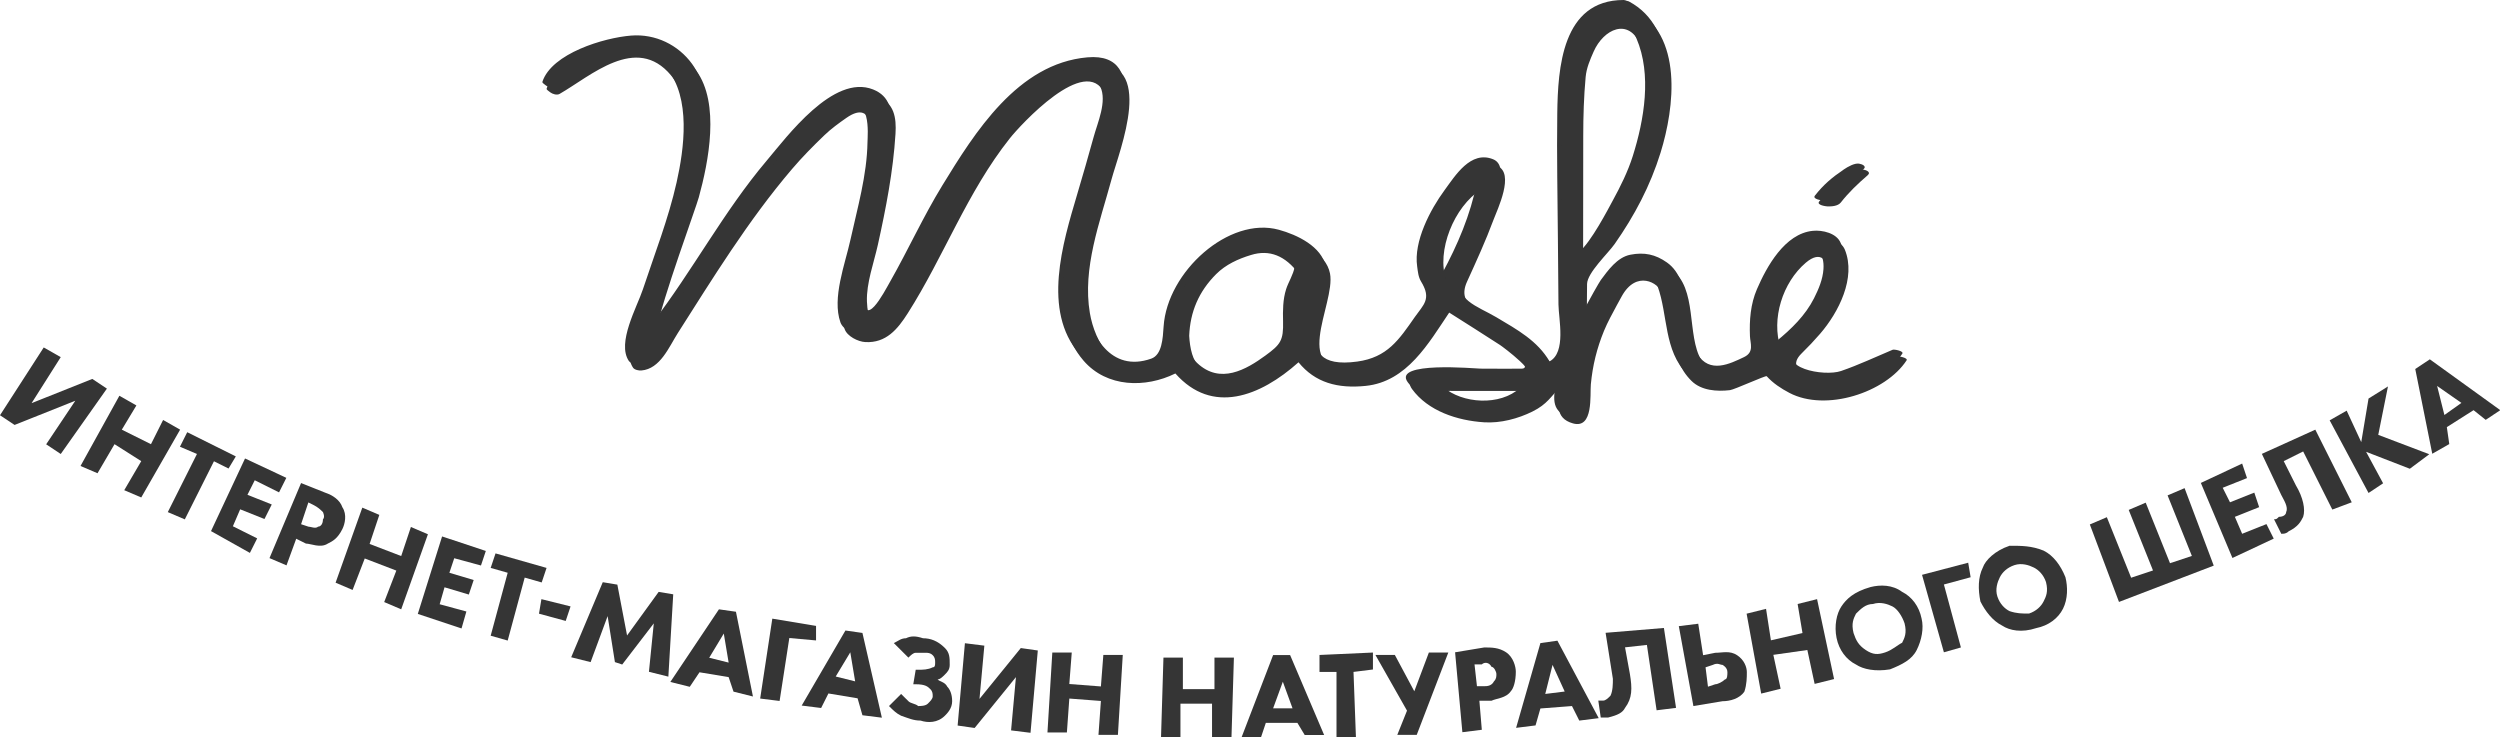 <svg width="295" height="87" viewBox="0 0 295 87" version="1.1" xmlns="http://www.w3.org/2000/svg" xmlns:xlink="http://www.w3.org/1999/xlink">
    <title>Group 4</title>
    <desc>Created using Figma</desc>
    <g id="Canvas" transform="translate(16909 20484)">
        <g id="Group 4">
            <g id="Ð»Ð¾Ð³Ð¾">
                <g id="logo">
                    <g id="Group">
                        <g id="Group">
                            <g id="Group">
                                <g id="Vector">
                                    <path d="M 1.021 4.354C 1.521 4.375 2.28 4.324 2.614 3.897C 3.551 2.7 4.632 1.674 5.787 0.677C 6.219 0.303 5.608 0.064 5.267 0.01C 4.743 -0.074 3.95 0.371 3.483 0.688C 2.058 1.654 1.066 2.497 0.059 3.784C -0.266 4.2 0.85 4.347 1.021 4.354Z" transform="translate(-16694.9 -20464.7)" fill="#353535"></path>
                                </g>
                                <g id="Vector">
                                    <path d="M 151.169 31.745C 151.09 32.962 150.599 34.117 150.055 35.196C 149.04 37.212 147.37 38.839 145.609 40.268C 144.482 36.829 145.848 32.527 148.587 30.198C 150.376 28.68 151.288 29.913 151.169 31.745ZM 77.275 42.843C 76.174 41.808 75.911 40.23 75.825 38.828C 75.941 35.987 76.949 33.608 79.007 31.545C 80.126 30.424 81.607 29.744 83.121 29.288C 85.287 28.617 87.168 29.36 88.758 31.514C 88.635 32.349 88.029 33.293 87.767 34.109C 87.373 35.331 87.37 36.648 87.401 37.913C 87.461 40.196 87.1 40.651 85.317 41.955C 83.041 43.619 79.979 45.385 77.275 42.843ZM 106.16 32.292C 104.945 28.829 107.095 23.551 110.263 21.572C 109.507 25.368 108.011 28.874 106.16 32.292ZM 115.775 45.333C 113.726 47.819 109.231 47.769 106.758 46.023C 105.59 45.2 106.362 45.333 107.2 45.333L 110.547 45.333L 115.775 45.333ZM 122.307 29.756C 122.305 24.916 122.321 20.075 122.322 15.233C 122.324 12.914 122.394 10.606 122.605 8.296C 122.703 7.224 123.122 6.259 123.553 5.283C 124.714 2.654 127.668 1.192 129.103 4.534C 130.933 8.788 130.014 14.148 128.67 18.409C 128.086 20.255 127.213 22.009 126.281 23.712C 125.786 24.618 123.737 28.599 122.307 29.756ZM 159.333 41.271C 157.306 42.122 155.328 43.063 153.241 43.779C 151.217 44.472 145.531 43.394 148.094 40.898C 148.857 40.154 149.576 39.389 150.271 38.587C 152.462 36.051 154.537 31.975 153.195 28.665C 152.728 27.509 151.045 27.126 149.926 27.236C 146.593 27.559 144.452 31.498 143.322 34.116C 142.56 35.878 142.417 37.794 142.495 39.676C 142.53 40.524 143.018 41.559 141.791 42.139C 140.192 42.892 137.719 44.182 136.263 41.722C 134.495 38.735 135.845 33.193 132.701 30.973C 131.345 30.015 130.023 29.734 128.375 30.058C 126.828 30.364 125.746 31.902 124.902 33.034C 124.711 33.288 123.549 35.351 122.759 36.827C 122.757 35.456 122.751 34.082 122.773 32.714C 122.792 31.391 125.246 29.108 126.025 27.997C 128.382 24.635 130.238 21.113 131.447 17.215C 133.101 11.877 134.146 3.34 128.224 0.176C 128.161 0.144 128.072 0.121 127.976 0.103C 127.834 0.042 127.69 0 127.584 0C 120.298 0 119.83 8.102 119.758 13.37C 119.686 18.374 119.799 23.385 119.834 28.389C 119.852 30.901 119.875 33.412 119.899 35.925C 119.916 37.644 120.838 41.591 118.845 42.645C 117.421 40.208 115.039 38.903 112.57 37.436C 110.404 36.145 107.301 35.318 108.607 32.444C 109.703 30.032 110.809 27.628 111.73 25.146C 112.178 23.944 114.284 19.625 112.175 18.787C 109.531 17.734 107.713 20.735 106.461 22.436C 104.763 24.742 102.797 28.495 103.224 31.433C 103.314 32.064 103.351 32.679 103.701 33.244C 104.952 35.286 103.959 35.963 102.958 37.396C 101.076 40.097 99.707 42.178 96.155 42.665C 87.27 43.88 93.165 35.133 92.439 31.463C 91.968 29.078 89.053 27.701 86.908 27.113C 81.01 25.492 73.735 32.071 73.307 38.511C 73.211 39.951 73.116 41.87 71.848 42.319C 67.04 44.02 64.667 39.47 64.105 36.144C 63.206 30.836 65.285 25.436 66.658 20.372C 67.585 16.953 72.039 6.082 64.309 6.766C 56.086 7.493 51.018 15.641 47.194 21.883C 44.948 25.547 43.18 29.453 41.063 33.182C 40.246 34.625 37.945 39.084 37.798 34.778C 37.723 32.602 38.619 30.203 39.087 28.09C 40.044 23.76 40.892 19.427 41.168 14.999C 41.287 13.085 41.033 11.354 39.024 10.555C 34.344 8.693 28.852 16.139 26.468 18.958C 21.39 24.96 17.732 31.941 12.959 38.146C 13.707 34.319 17.584 23.856 17.963 22.471C 19.106 18.306 20.482 11.409 17.659 7.533C 16.03 5.297 13.347 3.97 10.475 4.198C 7.271 4.449 1.106 6.302 0.005 9.645C -0.025 9.735 0.079 9.824 0.139 9.87C 0.238 9.946 0.336 10.022 0.435 10.099C 0.695 10.298 1.218 10.461 1.526 10.285C 5.201 8.185 10.578 3.178 14.677 8.088C 17.556 11.538 16.729 17.559 15.838 21.526C 14.882 25.79 13.24 29.981 11.865 34.133C 11.168 36.234 8.764 40.462 10.202 42.591C 10.377 42.848 10.894 42.942 11.182 42.917C 13.415 42.731 14.443 40.133 15.488 38.495C 17.556 35.247 19.597 31.988 21.748 28.791C 23.989 25.462 26.343 22.215 28.957 19.148C 30.155 17.743 31.455 16.426 32.79 15.145C 33.585 14.384 34.47 13.743 35.373 13.112C 38.9 10.651 38.376 15.96 38.364 16.767C 38.304 20.662 37.181 24.529 36.348 28.311C 35.72 31.166 34.16 35.167 35.17 38.037C 35.465 38.878 36.74 39.518 37.602 39.565C 40.059 39.701 41.419 38.047 42.617 36.164C 46.91 29.408 49.615 21.886 54.651 15.534C 55.886 13.973 63.655 5.497 65.84 10.228C 66.652 11.986 65.513 14.459 65.044 16.184C 64.42 18.465 63.757 20.733 63.087 23.001C 61.402 28.69 58.958 36.665 63.356 41.755C 66.109 44.945 70.672 45.006 74.194 43.27C 78.534 48.183 84.193 45.999 88.724 41.951C 90.687 44.365 93.36 45.075 96.65 44.735C 101.53 44.238 104.088 39.681 106.506 36.086C 108.508 37.357 110.517 38.621 112.505 39.912C 112.904 40.17 117.336 43.502 115.499 43.505C 113.898 43.508 112.298 43.514 110.699 43.498C 110.107 43.494 100.293 42.595 102.111 45.097C 104.009 47.71 107.465 48.829 110.631 49.032C 112.569 49.155 114.627 48.605 116.336 47.758C 118.095 46.883 118.476 46.009 119.701 44.769C 119.323 46.657 118.899 48.55 121.121 49.164C 123.554 49.836 123.103 45.789 123.22 44.548C 123.427 42.339 123.928 40.3 124.773 38.239C 125.205 37.19 125.768 36.186 126.304 35.184C 126.487 34.85 126.671 34.516 126.854 34.182C 128.588 31.009 131.25 32.574 131.596 33.775C 132.836 37.18 132.314 41.392 135.092 44.143C 136.253 45.296 138.098 45.418 139.634 45.238C 140.162 45.175 143.867 43.475 143.97 43.592C 144.717 44.422 145.66 45.041 146.652 45.562C 150.957 47.824 157.998 45.523 160.477 41.722C 160.669 41.427 159.518 41.192 159.333 41.271Z" transform="translate(-16845 -20484)" fill="#353535"></path>
                                </g>
                            </g>
                        </g>
                    </g>
                </g>
                <g id="logo">
                    <g id="Group">
                        <g id="Group">
                            <g id="Group">
                                <g id="Vector">
                                    <path d="M 1.021 4.354C 1.521 4.375 2.28 4.324 2.614 3.897C 3.551 2.7 4.632 1.674 5.787 0.677C 6.219 0.303 5.608 0.064 5.267 0.01C 4.743 -0.074 3.95 0.371 3.483 0.688C 2.058 1.654 1.066 2.497 0.059 3.784C -0.266 4.2 0.85 4.347 1.021 4.354Z" transform="translate(-16694.4 -20464)" fill="#353535"></path>
                                </g>
                                <g id="Vector">
                                    <path d="M 151.169 31.745C 151.09 32.962 150.599 34.117 150.055 35.196C 149.04 37.212 147.37 38.839 145.609 40.268C 144.482 36.829 145.848 32.527 148.587 30.198C 150.376 28.68 151.288 29.913 151.169 31.745ZM 77.275 42.843C 76.174 41.808 75.911 40.23 75.825 38.828C 75.941 35.987 76.949 33.608 79.007 31.545C 80.126 30.424 81.607 29.744 83.121 29.288C 85.287 28.617 87.168 29.36 88.758 31.514C 88.635 32.349 88.029 33.293 87.767 34.109C 87.373 35.331 87.37 36.648 87.401 37.913C 87.461 40.196 87.1 40.651 85.317 41.955C 83.041 43.619 79.979 45.385 77.275 42.843ZM 106.16 32.292C 104.945 28.829 107.095 23.551 110.263 21.572C 109.507 25.368 108.011 28.874 106.16 32.292ZM 115.775 45.333C 113.726 47.819 109.231 47.769 106.758 46.023C 105.59 45.2 106.362 45.333 107.2 45.333L 110.547 45.333L 115.775 45.333ZM 122.307 29.756C 122.305 24.916 122.321 20.075 122.322 15.233C 122.324 12.914 122.394 10.606 122.605 8.296C 122.703 7.224 123.122 6.259 123.553 5.283C 124.714 2.654 127.668 1.192 129.103 4.534C 130.933 8.788 130.014 14.148 128.67 18.409C 128.086 20.255 127.213 22.009 126.281 23.712C 125.786 24.618 123.737 28.599 122.307 29.756ZM 159.333 41.271C 157.306 42.122 155.328 43.063 153.241 43.779C 151.217 44.472 145.531 43.394 148.094 40.898C 148.857 40.154 149.576 39.389 150.271 38.587C 152.462 36.051 154.537 31.975 153.195 28.665C 152.728 27.509 151.045 27.126 149.926 27.236C 146.593 27.559 144.452 31.498 143.322 34.116C 142.56 35.878 142.417 37.794 142.495 39.676C 142.53 40.524 143.018 41.559 141.791 42.139C 140.192 42.892 137.719 44.182 136.263 41.722C 134.495 38.735 135.845 33.193 132.701 30.973C 131.345 30.015 130.023 29.734 128.375 30.058C 126.828 30.364 125.746 31.902 124.902 33.034C 124.711 33.288 123.549 35.351 122.759 36.827C 122.757 35.456 122.751 34.082 122.773 32.714C 122.792 31.391 125.246 29.108 126.025 27.997C 128.382 24.635 130.238 21.113 131.447 17.215C 133.101 11.877 134.146 3.34 128.224 0.176C 128.161 0.144 128.072 0.121 127.976 0.103C 127.834 0.042 127.69 0 127.584 0C 120.298 0 119.83 8.102 119.758 13.37C 119.686 18.374 119.799 23.385 119.834 28.389C 119.852 30.901 119.875 33.412 119.899 35.925C 119.916 37.644 120.838 41.591 118.845 42.645C 117.421 40.208 115.039 38.903 112.57 37.436C 110.404 36.145 107.301 35.318 108.607 32.444C 109.703 30.032 110.809 27.628 111.73 25.146C 112.178 23.944 114.284 19.625 112.175 18.787C 109.531 17.734 107.713 20.735 106.461 22.436C 104.763 24.742 102.797 28.495 103.224 31.433C 103.314 32.064 103.351 32.679 103.701 33.244C 104.952 35.286 103.959 35.963 102.958 37.396C 101.076 40.097 99.707 42.178 96.155 42.665C 87.27 43.88 93.165 35.133 92.439 31.463C 91.968 29.078 89.053 27.701 86.908 27.113C 81.01 25.492 73.735 32.071 73.307 38.511C 73.211 39.951 73.116 41.87 71.848 42.319C 67.04 44.02 64.667 39.47 64.105 36.144C 63.206 30.836 65.285 25.436 66.658 20.372C 67.585 16.953 72.039 6.082 64.309 6.766C 56.086 7.493 51.018 15.641 47.194 21.883C 44.948 25.547 43.18 29.453 41.063 33.182C 40.246 34.625 37.945 39.084 37.798 34.778C 37.723 32.602 38.619 30.203 39.087 28.09C 40.044 23.76 40.892 19.427 41.168 14.999C 41.287 13.085 41.033 11.354 39.024 10.555C 34.344 8.693 28.852 16.139 26.468 18.958C 21.39 24.96 17.732 31.941 12.959 38.146C 13.707 34.319 17.584 23.856 17.963 22.471C 19.106 18.306 20.482 11.409 17.659 7.533C 16.03 5.297 13.347 3.97 10.475 4.198C 7.271 4.449 1.106 6.302 0.005 9.645C -0.025 9.735 0.079 9.824 0.139 9.87C 0.238 9.946 0.336 10.022 0.435 10.099C 0.695 10.298 1.218 10.461 1.526 10.285C 5.201 8.185 10.578 3.178 14.677 8.088C 17.556 11.538 16.729 17.559 15.838 21.526C 14.882 25.79 13.24 29.981 11.865 34.133C 11.168 36.234 8.764 40.462 10.202 42.591C 10.377 42.848 10.894 42.942 11.182 42.917C 13.415 42.731 14.443 40.133 15.488 38.495C 17.556 35.247 19.597 31.988 21.748 28.791C 23.989 25.462 26.343 22.215 28.957 19.148C 30.155 17.743 31.455 16.426 32.79 15.145C 33.585 14.384 34.47 13.743 35.373 13.112C 38.9 10.651 38.376 15.96 38.364 16.767C 38.304 20.662 37.181 24.529 36.348 28.311C 35.72 31.166 34.16 35.167 35.17 38.037C 35.465 38.878 36.74 39.518 37.602 39.565C 40.059 39.701 41.419 38.047 42.617 36.164C 46.91 29.408 49.615 21.886 54.651 15.534C 55.886 13.973 63.655 5.497 65.84 10.228C 66.652 11.986 65.513 14.459 65.044 16.184C 64.42 18.465 63.757 20.733 63.087 23.001C 61.402 28.69 58.958 36.665 63.356 41.755C 66.109 44.945 70.672 45.006 74.194 43.27C 78.534 48.183 84.193 45.999 88.724 41.951C 90.687 44.365 93.36 45.075 96.65 44.735C 101.53 44.238 104.088 39.681 106.506 36.086C 108.508 37.357 110.517 38.621 112.505 39.912C 112.904 40.17 117.336 43.502 115.499 43.505C 113.898 43.508 112.298 43.514 110.699 43.498C 110.107 43.494 100.293 42.595 102.111 45.097C 104.009 47.71 107.465 48.829 110.631 49.032C 112.569 49.155 114.627 48.605 116.336 47.758C 118.095 46.883 118.476 46.009 119.701 44.769C 119.323 46.657 118.899 48.55 121.121 49.164C 123.554 49.836 123.103 45.789 123.22 44.548C 123.427 42.339 123.928 40.3 124.773 38.239C 125.205 37.19 125.768 36.186 126.304 35.184C 126.487 34.85 126.671 34.516 126.854 34.182C 128.588 31.009 131.25 32.574 131.596 33.775C 132.836 37.18 132.314 41.392 135.092 44.143C 136.253 45.296 138.098 45.418 139.634 45.238C 140.162 45.175 143.867 43.475 143.97 43.592C 144.717 44.422 145.66 45.041 146.652 45.562C 150.957 47.824 157.998 45.523 160.477 41.722C 160.669 41.427 159.518 41.192 159.333 41.271Z" transform="translate(-16844.5 -20483.2)" fill="#353535"></path>
                                </g>
                            </g>
                        </g>
                    </g>
                </g>
            </g>
            <g id="Group">
                <g id="Group">
                    <g id="Vector">
                        <path d="M 7.167 1.143L 3.727 6.571L 10.894 3.714L 12.614 4.857L 7.167 12.571L 5.447 11.429L 8.887 6.286L 1.72 9.143L 0 8L 5.16 0L 7.167 1.143Z" transform="translate(-16909 -20443)" fill="#353535"></path>
                    </g>
                    <g id="Vector">
                        <path d="M 4.874 4L 8.314 5.714L 9.747 2.857L 11.754 4L 7.167 12L 5.16 11.143L 7.167 7.714L 4.014 5.714L 2.007 9.143L -1.36703e-07 8.286L 4.587 -1.26883e-15L 6.594 1.143L 4.874 4Z" transform="translate(-16899.5 -20437.3)" fill="#353535"></path>
                    </g>
                    <g id="Vector">
                        <path d="M 5.447 3.429L 2.007 10.286L 2.73405e-07 9.429L 3.44 2.571L 1.433 1.714L 2.293 1.26883e-15L 8.027 2.857L 7.167 4.286L 5.447 3.429Z" transform="translate(-16889.2 -20433)" fill="#353535"></path>
                    </g>
                    <g id="Vector">
                        <path d="M 8.027 4L 5.16 2.571L 4.3 4.286L 7.167 5.429L 6.307 7.143L 3.44 6L 2.58 8L 5.447 9.429L 4.587 11.143L -5.4681e-07 8.571L 4.014 -2.72478e-07L 8.887 2.286L 8.027 4Z" transform="translate(-16884.1 -20429.9)" fill="#353535"></path>
                    </g>
                    <g id="Vector">
                        <path d="M 6.594 1.143C 7.454 1.429 8.314 2 8.601 2.857C 9.174 3.714 8.887 4.857 8.601 5.429C 8.027 6.571 7.454 6.857 6.88 7.143C 6.02 7.714 4.874 7.143 4.3 7.143L 3.154 6.571L 2.007 9.714L 1.09362e-06 8.857L 3.727 -2.72478e-07L 6.594 1.143ZM 3.727 4.857L 4.587 5.143C 4.874 5.143 5.447 5.429 5.734 5.143C 6.02 5.143 6.307 4.857 6.307 4.286C 6.594 4 6.307 3.429 6.307 3.429C 6.02 3.143 5.734 2.857 5.16 2.571L 4.587 2.286L 3.727 4.857Z" transform="translate(-16877.2 -20427)" fill="#353535"></path>
                    </g>
                    <g id="Vector">
                        <path d="M 4.014 4.286L 7.741 5.714L 8.887 2.286L 10.894 3.143L 7.741 12L 5.734 11.143L 7.167 7.429L 3.44 6L 2.007 9.714L 5.4681e-07 8.857L 3.154 -2.72478e-07L 5.16 0.857L 4.014 4.286Z" transform="translate(-16869.4 -20424.1)" fill="#353535"></path>
                    </g>
                    <g id="Vector">
                        <path d="M 7.454 3.429L 4.3 2.571L 3.727 4.286L 6.594 5.143L 6.02 6.857L 3.154 6L 2.58 8L 5.734 8.857L 5.16 10.857L 2.18724e-06 9.143L 2.867 5.44957e-07L 8.027 1.714L 7.454 3.429Z" transform="translate(-16859.7 -20420.7)" fill="#353535"></path>
                    </g>
                    <g id="Vector">
                        <path d="M 4.014 2.857L 2.007 10.286L 2.18724e-06 9.714L 2.007 2.286L 2.18724e-06 1.714L 0.573 -5.07531e-15L 6.594 1.714L 6.02 3.429L 4.014 2.857Z" transform="translate(-16851.1 -20418.7)" fill="#353535"></path>
                    </g>
                    <g id="Vector">
                        <path d="M 0.287 -1.08991e-06L 3.727 0.857L 3.154 2.571L 2.18724e-06 1.714L 0.287 -1.08991e-06Z" transform="translate(-16845.4 -20413.3)" fill="#353535"></path>
                    </g>
                    <g id="Vector">
                        <path d="M 0 8.857L 3.727 -5.44957e-07L 5.447 0.286L 6.594 6.286L 10.321 1.143L 12.041 1.429L 11.467 11.143L 9.174 10.571L 9.747 4.857L 6.02 9.714L 5.16 9.429L 4.3 4L 2.293 9.429L 0 8.857Z" transform="translate(-16841.6 -20415.3)" fill="#353535"></path>
                    </g>
                    <g id="Vector">
                        <path d="M 6.88 8L 3.44 7.429L 2.293 9.143L 1.09362e-06 8.571L 5.734 5.44957e-07L 7.741 0.286L 9.747 10.286L 7.454 9.714L 6.88 8ZM 6.88 6.286L 6.307 2.857L 4.587 5.714L 6.88 6.286Z" transform="translate(-16829.9 -20412.1)" fill="#353535"></path>
                    </g>
                    <g id="Vector">
                        <path d="M 6.594 2.571L 3.44 2.286L 2.293 9.714L -2.18724e-06 9.429L 1.433 -5.44957e-07L 6.594 0.857L 6.594 2.571Z" transform="translate(-16819.3 -20411)" fill="#353535"></path>
                    </g>
                    <g id="Vector">
                        <path d="M 6.594 8L 3.154 7.429L 2.293 9.143L 0 8.857L 5.16 -5.44957e-07L 7.167 0.286L 9.461 10.286L 7.167 10L 6.594 8ZM 6.307 6L 5.734 2.571L 4.014 5.429L 6.307 6Z" transform="translate(-16814.4 -20409.6)" fill="#353535"></path>
                    </g>
                    <g id="Vector">
                        <path d="M 0.573 0.786C 1.147 0.5 1.433 0.214 2.007 0.214C 2.58 -0.071 3.154 -0.071 4.014 0.214C 4.874 0.214 5.734 0.5 6.594 1.357C 7.167 1.929 7.167 2.5 7.167 3.357C 7.167 3.929 6.88 4.214 6.594 4.5C 6.307 4.786 6.02 5.071 5.734 5.071C 6.02 5.357 6.594 5.357 6.88 5.929C 7.167 6.214 7.454 6.786 7.454 7.643C 7.454 8.5 6.88 9.071 6.594 9.357C 5.734 10.214 4.587 10.214 3.727 9.929C 2.867 9.929 2.293 9.643 1.433 9.357C 0.86 9.071 0.573 8.786 -4.37448e-06 8.214L 1.433 6.786C 1.72 7.071 2.007 7.357 2.293 7.643C 2.58 7.929 3.154 7.929 3.44 8.214C 3.727 8.214 4.3 8.214 4.587 7.929C 4.874 7.643 5.16 7.357 5.16 7.071C 5.16 6.786 5.16 6.5 4.874 6.214C 4.587 5.929 4.3 5.643 3.154 5.643L 2.867 5.643L 3.154 3.929L 3.44 3.929C 4.014 3.929 4.587 3.929 5.16 3.643C 5.447 3.643 5.447 3.357 5.447 3.071C 5.447 2.786 5.447 2.5 5.16 2.214C 4.874 1.929 4.587 1.929 4.3 1.929C 4.014 1.929 3.44 1.929 3.154 1.929C 2.867 1.929 2.58 2.214 2.293 2.5L 0.573 0.786Z" transform="translate(-16804.1 -20408.9)" fill="#353535"></path>
                    </g>
                    <g id="Vector">
                        <path d="M 3.154 0.286L 2.58 6.571L 7.454 0.571L 9.461 0.857L 8.601 10.571L 6.307 10.286L 6.88 4L 2.007 10L 4.37448e-06 9.714L 0.86 -5.44957e-07L 3.154 0.286Z" transform="translate(-16796 -20408.1)" fill="#353535"></path>
                    </g>
                    <g id="Vector">
                        <path d="M 2.58 3.714L 6.307 4L 6.594 0.286L 8.887 0.286L 8.314 9.714L 6.02 9.714L 6.307 5.714L 2.58 5.429L 2.293 9.429L -4.37448e-06 9.429L 0.573 1.08991e-06L 2.867 1.08991e-06L 2.58 3.714Z" transform="translate(-16785.4 -20407)" fill="#353535"></path>
                    </g>
                    <g id="Vector">
                        <path d="M 2.58 3.714L 6.307 3.714L 6.307 5.44957e-07L 8.601 5.44957e-07L 8.314 9.429L 6.02 9.429L 6.02 5.429L 2.293 5.429L 2.293 9.429L -2.18724e-06 9.429L 0.287 5.44957e-07L 2.58 5.44957e-07L 2.58 3.714Z" transform="translate(-16772 -20406.4)" fill="#353535"></path>
                    </g>
                    <g id="Vector">
                        <path d="M 6.594 8L 2.867 8L 2.293 9.714L -4.37448e-06 9.714L 3.727 -5.44957e-07L 5.734 -5.44957e-07L 9.747 9.429L 7.454 9.429L 6.594 8ZM 6.02 6.286L 4.874 3.143L 3.727 6.286L 6.02 6.286Z" transform="translate(-16762.5 -20406.7)" fill="#353535"></path>
                    </g>
                    <g id="Vector">
                        <path d="M 4.014 2.286L 4.3 10L 2.007 10L 2.007 2.286L -2.18724e-06 2.286L -2.18724e-06 0.286L 6.307 1.08991e-06L 6.307 2L 4.014 2.286Z" transform="translate(-16753.3 -20407)" fill="#353535"></path>
                    </g>
                    <g id="Vector">
                        <path d="M 2.293 0.286L 4.587 4.571L 6.307 1.08991e-06L 8.601 1.08991e-06L 4.874 9.714L 2.58 9.714L 3.727 6.857L -4.37448e-06 0.286L 2.293 0.286Z" transform="translate(-16746.7 -20407)" fill="#353535"></path>
                    </g>
                    <g id="Vector">
                        <path d="M 3.44 -1.08991e-06C 4.3 -1.08991e-06 5.16 1.06437e-06 6.02 0.571C 6.88 1.143 7.167 2.286 7.167 2.857C 7.167 4 6.88 4.857 6.594 5.143C 6.02 6 4.874 6 4.3 6.286L 2.867 6.286L 3.154 9.714L 0.86 10L 4.37448e-06 0.571L 3.44 -1.08991e-06ZM 2.58 4.571L 3.44 4.571C 3.727 4.571 4.3 4.571 4.587 4C 4.874 3.714 4.874 3.429 4.874 3.143C 4.874 2.857 4.587 2.286 4.3 2.286C 4.014 1.714 3.44 1.714 3.154 2L 2.293 2L 2.58 4.571Z" transform="translate(-16737.3 -20407.6)" fill="#353535"></path>
                    </g>
                    <g id="Vector">
                        <path d="M 6.594 7.714L 2.867 8L 2.293 10L 4.37448e-06 10.286L 2.867 0.286L 4.874 1.08991e-06L 9.747 9.143L 7.454 9.429L 6.594 7.714ZM 5.734 6L 4.3 2.857L 3.44 6.286L 5.734 6Z" transform="translate(-16730.1 -20408.4)" fill="#353535"></path>
                    </g>
                    <g id="Vector">
                        <path d="M 7.741 1.08991e-06L 9.174 9.429L 6.88 9.714L 5.734 2L 3.154 2.286L 3.727 5.429C 4.014 7.143 4.014 8.286 3.154 9.429C 2.867 10 2.293 10.286 1.147 10.571C 0.86 10.571 0.573 10.571 0.287 10.571L 8.74897e-06 8.571C 0.287 8.571 0.287 8.571 0.573 8.571C 0.86 8.571 1.147 8.286 1.433 8C 1.72 7.429 1.72 6.571 1.72 6L 0.86 0.571L 7.741 1.08991e-06Z" transform="translate(-16720.4 -20409.9)" fill="#353535"></path>
                    </g>
                    <g id="Vector">
                        <path d="M -4.37448e-06 0.286L 2.293 -1.08991e-06L 2.867 3.714L 4.3 3.429C 5.16 3.429 6.02 3.143 6.88 3.714C 7.741 4.286 8.027 5.143 8.027 5.714C 8.027 6.286 8.027 7.143 7.741 8C 7.167 8.857 6.02 9.143 5.16 9.143L 1.72 9.714L -4.37448e-06 0.286ZM 3.44 7.429L 4.3 7.143C 4.587 7.143 5.16 6.857 5.447 6.571C 5.734 6.571 5.734 6 5.734 5.714C 5.734 5.143 5.16 4.857 5.16 4.857C 4.874 4.857 4.587 4.571 4.014 4.857L 3.154 5.143L 3.44 7.429Z" transform="translate(-16710.9 -20410.4)" fill="#353535"></path>
                    </g>
                    <g id="Vector">
                        <path d="M 2.867 4.857L 6.594 4L 6.02 0.571L 8.314 -1.08991e-06L 10.321 9.429L 8.027 10L 7.167 6L 3.154 6.571L 4.014 10.571L 1.72 11.143L 4.37448e-06 1.714L 2.293 1.143L 2.867 4.857Z" transform="translate(-16702.9 -20413.3)" fill="#353535"></path>
                    </g>
                    <g id="Vector">
                        <path d="M 7.853 0.742C 9 1.314 9.86 2.457 10.146 3.885C 10.433 5.028 10.146 6.457 9.573 7.599C 9 8.742 7.853 9.314 6.42 9.885C 4.699 10.171 3.266 9.885 2.406 9.314C 1.259 8.742 0.399 7.599 0.112 6.171C -0.174 4.742 0.112 3.314 0.686 2.457C 1.259 1.599 2.119 0.742 4.126 0.171C 5.273 -0.115 6.706 -0.115 7.853 0.742ZM 2.406 3.314C 2.119 3.885 1.833 4.457 2.119 5.599C 2.406 6.457 2.693 7.028 3.553 7.599C 4.413 8.171 4.986 8.171 5.846 7.885C 6.706 7.599 7.28 7.028 7.853 6.742C 8.14 6.171 8.426 5.599 8.14 4.457C 7.853 3.599 7.28 2.742 6.706 2.457C 6.133 2.171 5.273 1.885 4.413 2.171C 3.553 2.171 2.979 2.742 2.406 3.314Z" transform="translate(-16692.4 -20414.9)" fill="#353535"></path>
                    </g>
                    <g id="Vector">
                        <path d="M 5.734 1.714L 2.58 2.571L 4.587 10L 2.58 10.571L -4.37448e-06 1.429L 5.447 -1.08991e-06L 5.734 1.714Z" transform="translate(-16682.2 -20417.6)" fill="#353535"></path>
                    </g>
                    <g id="Vector">
                        <path d="M 7.642 0.571C 8.789 1.143 9.649 2.286 10.222 3.714C 10.509 4.857 10.509 6.286 9.936 7.429C 9.362 8.571 8.216 9.429 6.782 9.714C 5.062 10.286 3.629 10 2.768 9.429C 1.622 8.857 0.762 7.714 0.188 6.571C -0.098 5.143 -0.098 3.714 0.475 2.571C 0.762 1.714 1.908 0.571 3.629 -5.44957e-07C 5.062 -5.44957e-07 6.209 -1.10694e-06 7.642 0.571ZM 2.482 3.714C 2.195 4.286 1.908 5.143 2.195 6C 2.482 6.857 3.055 7.429 3.629 7.714C 4.489 8 5.062 8 5.922 8C 6.782 7.714 7.355 7.143 7.642 6.571C 7.929 6 8.216 5.429 7.929 4.286C 7.642 3.429 7.069 2.857 6.495 2.571C 5.922 2.286 5.062 2 4.202 2.286C 3.342 2.571 2.768 3.143 2.482 3.714Z" transform="translate(-16675.5 -20419.6)" fill="#353535"></path>
                    </g>
                    <g id="Vector">
                        <path d="M 0 4.286L 2.007 3.429L 4.874 10.571L 7.454 9.714L 4.587 2.571L 6.594 1.714L 9.461 8.857L 12.041 8L 9.174 0.857L 11.181 5.44957e-07L 14.621 9.143L 3.44 13.429L 0 4.286Z" transform="translate(-16662.4 -20426.4)" fill="#353535"></path>
                    </g>
                    <g id="Vector">
                        <path d="M 5.447 1.714L 2.58 2.857L 3.44 4.571L 6.307 3.429L 6.88 5.143L 4.014 6.286L 4.874 8.286L 7.741 7.143L 8.601 8.857L 3.727 11.143L -4.37448e-06 2.286L 4.874 5.44957e-07L 5.447 1.714Z" transform="translate(-16649.3 -20429.3)" fill="#353535"></path>
                    </g>
                    <g id="Vector">
                        <path d="M 6.307 2.72478e-07L 10.607 8.571L 8.314 9.429L 4.874 2.571L 2.58 3.714L 4.014 6.571C 4.874 8 5.16 9.429 4.874 10.286C 4.587 10.857 4.3 11.429 3.154 12C 2.867 12.286 2.58 12.286 2.293 12.286L 1.433 10.571C 1.72 10.571 1.72 10.571 2.007 10.286C 2.58 10.286 2.867 10 2.867 9.714C 3.154 9.143 2.58 8.286 2.293 7.714L -4.37448e-06 2.857L 6.307 2.72478e-07Z" transform="translate(-16642.1 -20433.3)" fill="#353535"></path>
                    </g>
                    <g id="Vector">
                        <path d="M 3.727 6.571L 4.587 1.429L 6.88 6.81196e-08L 5.734 5.714L 11.754 8L 9.461 9.714L 4.3 7.714L 6.307 11.429L 4.587 12.571L 4.37448e-06 4L 2.007 2.857L 3.727 6.571Z" transform="translate(-16634.1 -20438.4)" fill="#353535"></path>
                    </g>
                    <g id="Vector">
                        <path d="M 6.88 6L 3.727 8L 4.014 10L 2.007 11.143L 4.37448e-06 1.143L 1.72 -9.5162e-16L 10.034 6L 8.314 7.143L 6.88 6ZM 5.447 5.143L 2.58 3.143L 3.44 6.571L 5.447 5.143Z" transform="translate(-16624 -20441.6)" fill="#353535"></path>
                    </g>
                </g>
            </g>
        </g>
    </g>
</svg>
